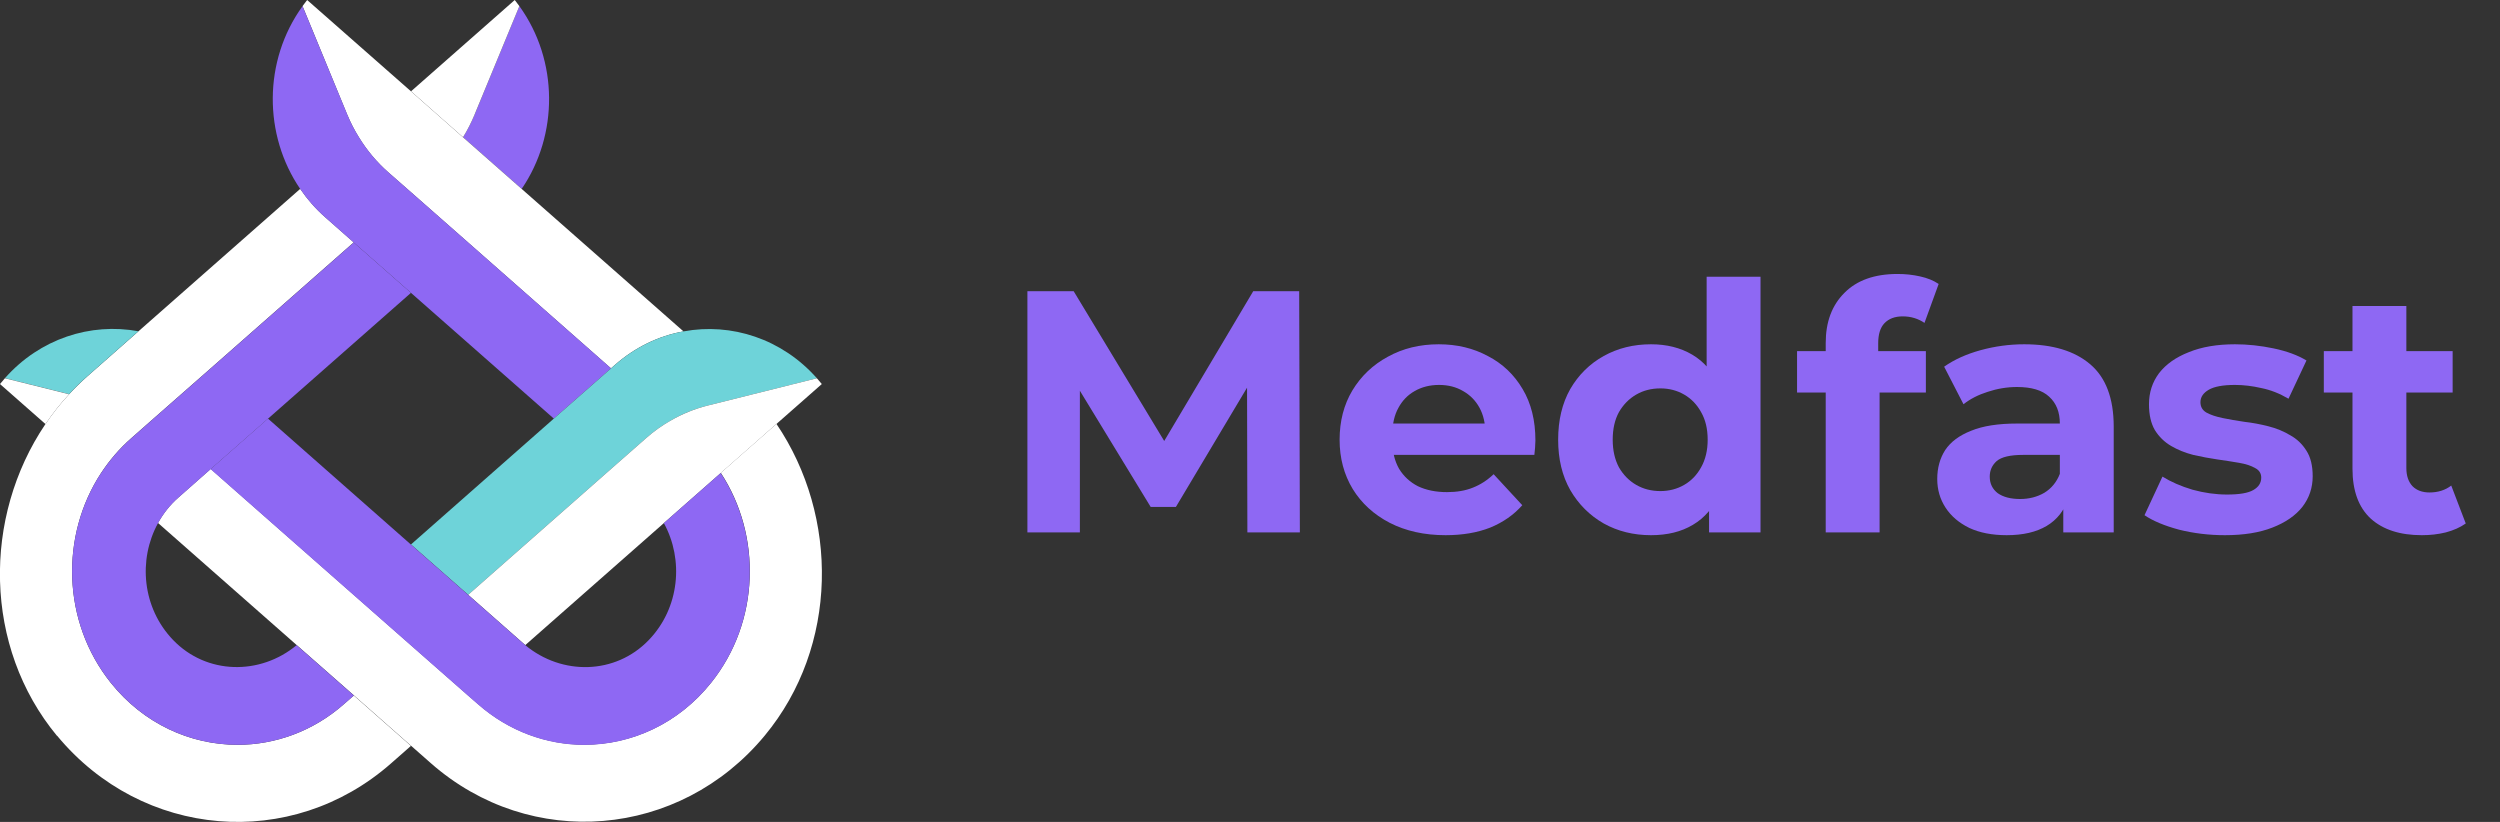 <svg width="146" height="48" viewBox="0 0 146 48" fill="none" xmlns="http://www.w3.org/2000/svg">
<rect x="0" y="0" width="146" height="48" fill="#333333" stroke="none"/>
<g clip-path="url(#clip0_10476_11031)">
<g style="mix-blend-mode:multiply">
<path d="M3.336 42.968C8.309 48.978 17.005 49.716 22.839 44.58L24 43.559L20.663 40.618L20.077 41.129C18.271 42.716 16.06 43.497 13.873 43.497C11.117 43.497 8.379 42.267 6.467 39.874C3.618 36.306 3.506 31.28 5.905 27.62C6.391 26.882 6.972 26.199 7.658 25.596L8.836 24.557L12.308 21.506L20.657 14.155L18.998 12.691C18.429 12.192 17.943 11.632 17.532 11.03L8.08 19.353L5.113 21.967C4.732 22.305 4.368 22.662 4.028 23.031C3.518 23.579 3.061 24.163 2.65 24.772C-1.009 30.185 -0.979 37.77 3.33 42.974L3.336 42.968Z" fill="white"/>
</g>
<g style="mix-blend-mode:multiply">
<path d="M27.043 8.015L30.467 11.03C32.614 7.886 32.631 3.549 30.332 0.357L27.717 6.693C27.524 7.154 27.301 7.597 27.043 8.015Z" fill="#8E68F3"/>
</g>
<g style="mix-blend-mode:multiply">
<path d="M27.716 6.687L30.331 0.357C30.243 0.234 30.155 0.117 30.061 0L24.004 5.333L27.041 8.015C27.299 7.597 27.522 7.154 27.716 6.693V6.687Z" fill="white"/>
</g>
<g style="mix-blend-mode:multiply">
<path d="M17.668 0.357C17.756 0.234 17.844 0.117 17.938 0L24.001 5.333L27.038 8.015L30.462 11.03L39.915 19.353C38.478 19.611 37.094 20.269 35.898 21.321L35.681 21.512L27.337 14.161L23.995 11.22L22.664 10.052C22.001 9.467 21.421 8.778 20.957 8.015C20.694 7.597 20.471 7.154 20.277 6.693L17.668 0.357Z" fill="white"/>
</g>
<g style="mix-blend-mode:multiply">
<path d="M17.666 0.357L20.282 6.693C20.469 7.154 20.698 7.591 20.962 8.015C21.431 8.778 22.005 9.467 22.668 10.052L23.999 11.22L27.341 14.161L35.685 21.512L32.343 24.446L23.999 17.101L20.657 14.161L18.997 12.697C18.429 12.198 17.942 11.639 17.532 11.036C15.385 7.892 15.362 3.549 17.666 0.363V0.357Z" fill="#8E68F3"/>
</g>
<g style="mix-blend-mode:multiply">
<path d="M9.223 30.548C9.528 29.995 9.926 29.484 10.419 29.053L12.307 27.386L20.657 34.737L23.999 37.678L27.335 40.612L27.922 41.123C29.728 42.71 31.939 43.491 34.126 43.491C36.882 43.491 39.62 42.261 41.532 39.868C44.387 36.3 44.493 31.268 42.094 27.614L45.343 24.754C49.008 30.161 48.972 37.752 44.663 42.956C39.69 48.966 30.994 49.704 25.16 44.568L23.999 43.546L20.663 40.606L17.32 37.666L9.229 30.542L9.223 30.548Z" fill="white"/>
</g>
<g style="mix-blend-mode:multiply">
<path d="M5.906 27.626C6.392 26.888 6.973 26.205 7.659 25.602L8.837 24.563L12.309 21.512L20.659 14.161L24.001 17.101L15.657 24.446L12.315 27.386L10.427 29.053C9.934 29.484 9.535 29.995 9.23 30.548C8.052 32.689 8.304 35.506 10.116 37.383C12.062 39.4 15.182 39.456 17.322 37.678L20.665 40.618L20.078 41.129C18.272 42.716 16.061 43.497 13.874 43.497C11.118 43.497 8.38 42.267 6.469 39.874C3.619 36.306 3.507 31.28 5.906 27.62V27.626Z" fill="#8E68F3"/>
</g>
<path style="mix-blend-mode:multiply" d="M5.115 21.961L8.082 19.346C5.291 18.83 2.33 19.777 0.289 22.084L4.036 23.019C4.37 22.65 4.734 22.293 5.121 21.955L5.115 21.961Z" fill="#6ED3D9"/>
<g style="mix-blend-mode:multiply">
<path d="M2.656 24.766C3.067 24.157 3.524 23.573 4.034 23.025L0.287 22.09C0.188 22.201 0.094 22.311 0 22.428L2.656 24.766Z" fill="white"/>
</g>
<path style="mix-blend-mode:multiply" d="M24 31.797L32.344 24.446L35.686 21.512L35.903 21.321C37.099 20.269 38.489 19.611 39.92 19.353C42.711 18.836 45.666 19.783 47.707 22.09L43.966 23.025L41.31 23.689C40.559 23.88 39.832 24.169 39.158 24.569C38.653 24.852 38.184 25.19 37.744 25.578L35.686 27.386L27.342 34.737L24 31.797Z" fill="#6ED3D9"/>
<g style="mix-blend-mode:multiply">
<path d="M27.342 34.737L35.686 27.386L37.744 25.578C38.184 25.19 38.653 24.852 39.157 24.569C39.831 24.175 40.559 23.88 41.309 23.689L43.965 23.025L47.706 22.09C47.806 22.201 47.9 22.311 47.994 22.428L45.337 24.766L42.089 27.626L38.77 30.548L30.678 37.672C30.637 37.635 30.596 37.604 30.555 37.567L27.336 34.731L27.342 34.737Z" fill="white"/>
</g>
<g style="mix-blend-mode:multiply">
<path d="M12.307 27.386L15.649 24.446L23.993 31.797L27.335 34.737L30.554 37.573C30.595 37.61 30.637 37.641 30.677 37.678C32.818 39.456 35.937 39.406 37.884 37.383C39.696 35.506 39.942 32.683 38.769 30.548L42.088 27.626C44.486 31.28 44.381 36.312 41.525 39.88C39.614 42.273 36.875 43.503 34.12 43.503C31.932 43.503 29.722 42.722 27.916 41.135L27.329 40.624L23.993 37.69L20.651 34.75L12.301 27.399L12.307 27.386Z" fill="#8E68F3"/>
</g>
</g>
<path d="M60 31.094V17.006H62.702L68.712 26.948H67.28L73.189 17.006H75.872L75.912 31.094H72.847L72.826 21.696H73.391L68.672 29.605H67.2L62.38 21.696H63.065V31.094H60Z" fill="#8E68F3"/>
<path d="M84.424 31.255C83.187 31.255 82.098 31.014 81.157 30.531C80.229 30.048 79.51 29.39 78.999 28.558C78.488 27.713 78.233 26.754 78.233 25.68C78.233 24.594 78.482 23.634 78.979 22.802C79.49 21.957 80.182 21.3 81.056 20.83C81.93 20.347 82.918 20.106 84.021 20.106C85.083 20.106 86.038 20.334 86.885 20.79C87.745 21.233 88.424 21.877 88.922 22.722C89.419 23.554 89.668 24.553 89.668 25.721C89.668 25.841 89.661 25.982 89.648 26.143C89.634 26.291 89.621 26.432 89.607 26.566H80.794V24.735H87.954L86.743 25.278C86.743 24.715 86.629 24.225 86.401 23.809C86.172 23.393 85.856 23.071 85.453 22.843C85.049 22.601 84.579 22.48 84.041 22.48C83.503 22.48 83.026 22.601 82.609 22.843C82.206 23.071 81.89 23.4 81.661 23.829C81.433 24.245 81.319 24.741 81.319 25.318V25.801C81.319 26.392 81.446 26.915 81.702 27.371C81.971 27.814 82.34 28.156 82.811 28.398C83.295 28.626 83.86 28.74 84.505 28.74C85.083 28.74 85.587 28.652 86.017 28.478C86.461 28.304 86.865 28.042 87.228 27.693L88.901 29.504C88.404 30.068 87.779 30.504 87.026 30.813C86.273 31.108 85.406 31.255 84.424 31.255Z" fill="#8E68F3"/>
<path d="M96.421 31.255C95.399 31.255 94.478 31.027 93.658 30.571C92.838 30.102 92.186 29.451 91.702 28.619C91.231 27.787 90.996 26.808 90.996 25.68C90.996 24.54 91.231 23.554 91.702 22.722C92.186 21.89 92.838 21.246 93.658 20.79C94.478 20.334 95.399 20.106 96.421 20.106C97.335 20.106 98.135 20.307 98.821 20.709C99.507 21.112 100.038 21.722 100.414 22.541C100.791 23.359 100.979 24.406 100.979 25.68C100.979 26.942 100.797 27.988 100.434 28.82C100.071 29.639 99.547 30.249 98.861 30.652C98.189 31.054 97.376 31.255 96.421 31.255ZM96.966 28.679C97.476 28.679 97.94 28.558 98.357 28.317C98.774 28.076 99.103 27.733 99.345 27.291C99.601 26.834 99.728 26.298 99.728 25.68C99.728 25.05 99.601 24.513 99.345 24.07C99.103 23.628 98.774 23.285 98.357 23.044C97.94 22.802 97.476 22.682 96.966 22.682C96.441 22.682 95.971 22.802 95.554 23.044C95.137 23.285 94.801 23.628 94.545 24.07C94.303 24.513 94.182 25.05 94.182 25.68C94.182 26.298 94.303 26.834 94.545 27.291C94.801 27.733 95.137 28.076 95.554 28.317C95.971 28.558 96.441 28.679 96.966 28.679ZM99.809 31.094V28.881L99.87 25.66L99.668 22.46V16.161H102.814V31.094H99.809Z" fill="#8E68F3"/>
<path d="M106.622 31.094V20.025C106.622 18.804 106.985 17.831 107.711 17.107C108.437 16.369 109.472 16 110.817 16C111.274 16 111.711 16.047 112.128 16.141C112.558 16.235 112.921 16.382 113.217 16.584L112.39 18.858C112.215 18.737 112.02 18.643 111.805 18.576C111.59 18.509 111.361 18.476 111.119 18.476C110.662 18.476 110.306 18.61 110.05 18.878C109.808 19.133 109.687 19.522 109.687 20.045V21.052L109.768 22.4V31.094H106.622ZM104.948 22.923V20.508H112.471V22.923H104.948Z" fill="#8E68F3"/>
<path d="M120.496 31.094V28.981L120.295 28.518V24.735C120.295 24.064 120.086 23.541 119.669 23.165C119.266 22.789 118.641 22.601 117.794 22.601C117.216 22.601 116.644 22.695 116.08 22.883C115.528 23.057 115.058 23.299 114.668 23.608L113.538 21.414C114.13 20.998 114.843 20.676 115.676 20.448C116.51 20.22 117.357 20.106 118.217 20.106C119.871 20.106 121.155 20.495 122.069 21.273C122.984 22.051 123.441 23.265 123.441 24.916V31.094H120.496ZM117.189 31.255C116.342 31.255 115.616 31.114 115.011 30.833C114.406 30.538 113.942 30.142 113.619 29.645C113.296 29.149 113.135 28.592 113.135 27.975C113.135 27.331 113.29 26.767 113.599 26.284C113.922 25.801 114.426 25.426 115.112 25.157C115.797 24.875 116.691 24.735 117.794 24.735H120.678V26.566H118.137C117.397 26.566 116.886 26.687 116.604 26.928C116.335 27.17 116.201 27.472 116.201 27.834C116.201 28.236 116.355 28.558 116.664 28.8C116.987 29.028 117.424 29.142 117.975 29.142C118.5 29.142 118.97 29.021 119.387 28.78C119.804 28.525 120.106 28.156 120.295 27.673L120.779 29.122C120.55 29.82 120.133 30.35 119.528 30.712C118.923 31.074 118.143 31.255 117.189 31.255Z" fill="#8E68F3"/>
<path d="M129.938 31.255C129.011 31.255 128.117 31.148 127.256 30.933C126.409 30.705 125.737 30.424 125.239 30.088L126.288 27.834C126.785 28.143 127.37 28.398 128.043 28.599C128.728 28.787 129.401 28.881 130.059 28.881C130.785 28.881 131.296 28.793 131.592 28.619C131.901 28.444 132.056 28.203 132.056 27.894C132.056 27.639 131.935 27.452 131.693 27.331C131.464 27.197 131.155 27.096 130.765 27.029C130.375 26.962 129.945 26.895 129.474 26.828C129.017 26.761 128.553 26.673 128.083 26.566C127.612 26.445 127.182 26.271 126.792 26.043C126.402 25.815 126.086 25.506 125.844 25.117C125.616 24.728 125.501 24.225 125.501 23.608C125.501 22.923 125.696 22.32 126.086 21.796C126.49 21.273 127.068 20.864 127.821 20.569C128.574 20.26 129.474 20.106 130.523 20.106C131.263 20.106 132.016 20.186 132.782 20.347C133.548 20.508 134.187 20.743 134.698 21.052L133.649 23.285C133.125 22.977 132.594 22.769 132.056 22.662C131.532 22.541 131.021 22.48 130.523 22.48C129.824 22.48 129.313 22.574 128.99 22.762C128.668 22.95 128.506 23.192 128.506 23.487C128.506 23.755 128.621 23.956 128.849 24.091C129.091 24.225 129.407 24.332 129.797 24.413C130.187 24.493 130.611 24.567 131.068 24.634C131.538 24.688 132.009 24.775 132.479 24.896C132.95 25.016 133.373 25.191 133.75 25.419C134.14 25.634 134.456 25.935 134.698 26.325C134.94 26.7 135.061 27.197 135.061 27.814C135.061 28.485 134.859 29.082 134.456 29.605C134.052 30.115 133.468 30.517 132.701 30.813C131.948 31.108 131.027 31.255 129.938 31.255Z" fill="#8E68F3"/>
<path d="M141.439 31.255C140.161 31.255 139.167 30.933 138.454 30.289C137.741 29.632 137.385 28.659 137.385 27.371V17.872H140.531V27.331C140.531 27.787 140.652 28.143 140.894 28.398C141.136 28.639 141.466 28.76 141.882 28.76C142.38 28.76 142.803 28.626 143.153 28.357L144 30.571C143.677 30.799 143.287 30.974 142.83 31.094C142.387 31.202 141.923 31.255 141.439 31.255ZM135.711 22.923V20.508H143.234V22.923H135.711Z" fill="#8E68F3"/>
<defs>
<clipPath id="clip0_10476_11031">
<rect width="48" height="48" fill="white"/>
</clipPath>
</defs>
</svg>

